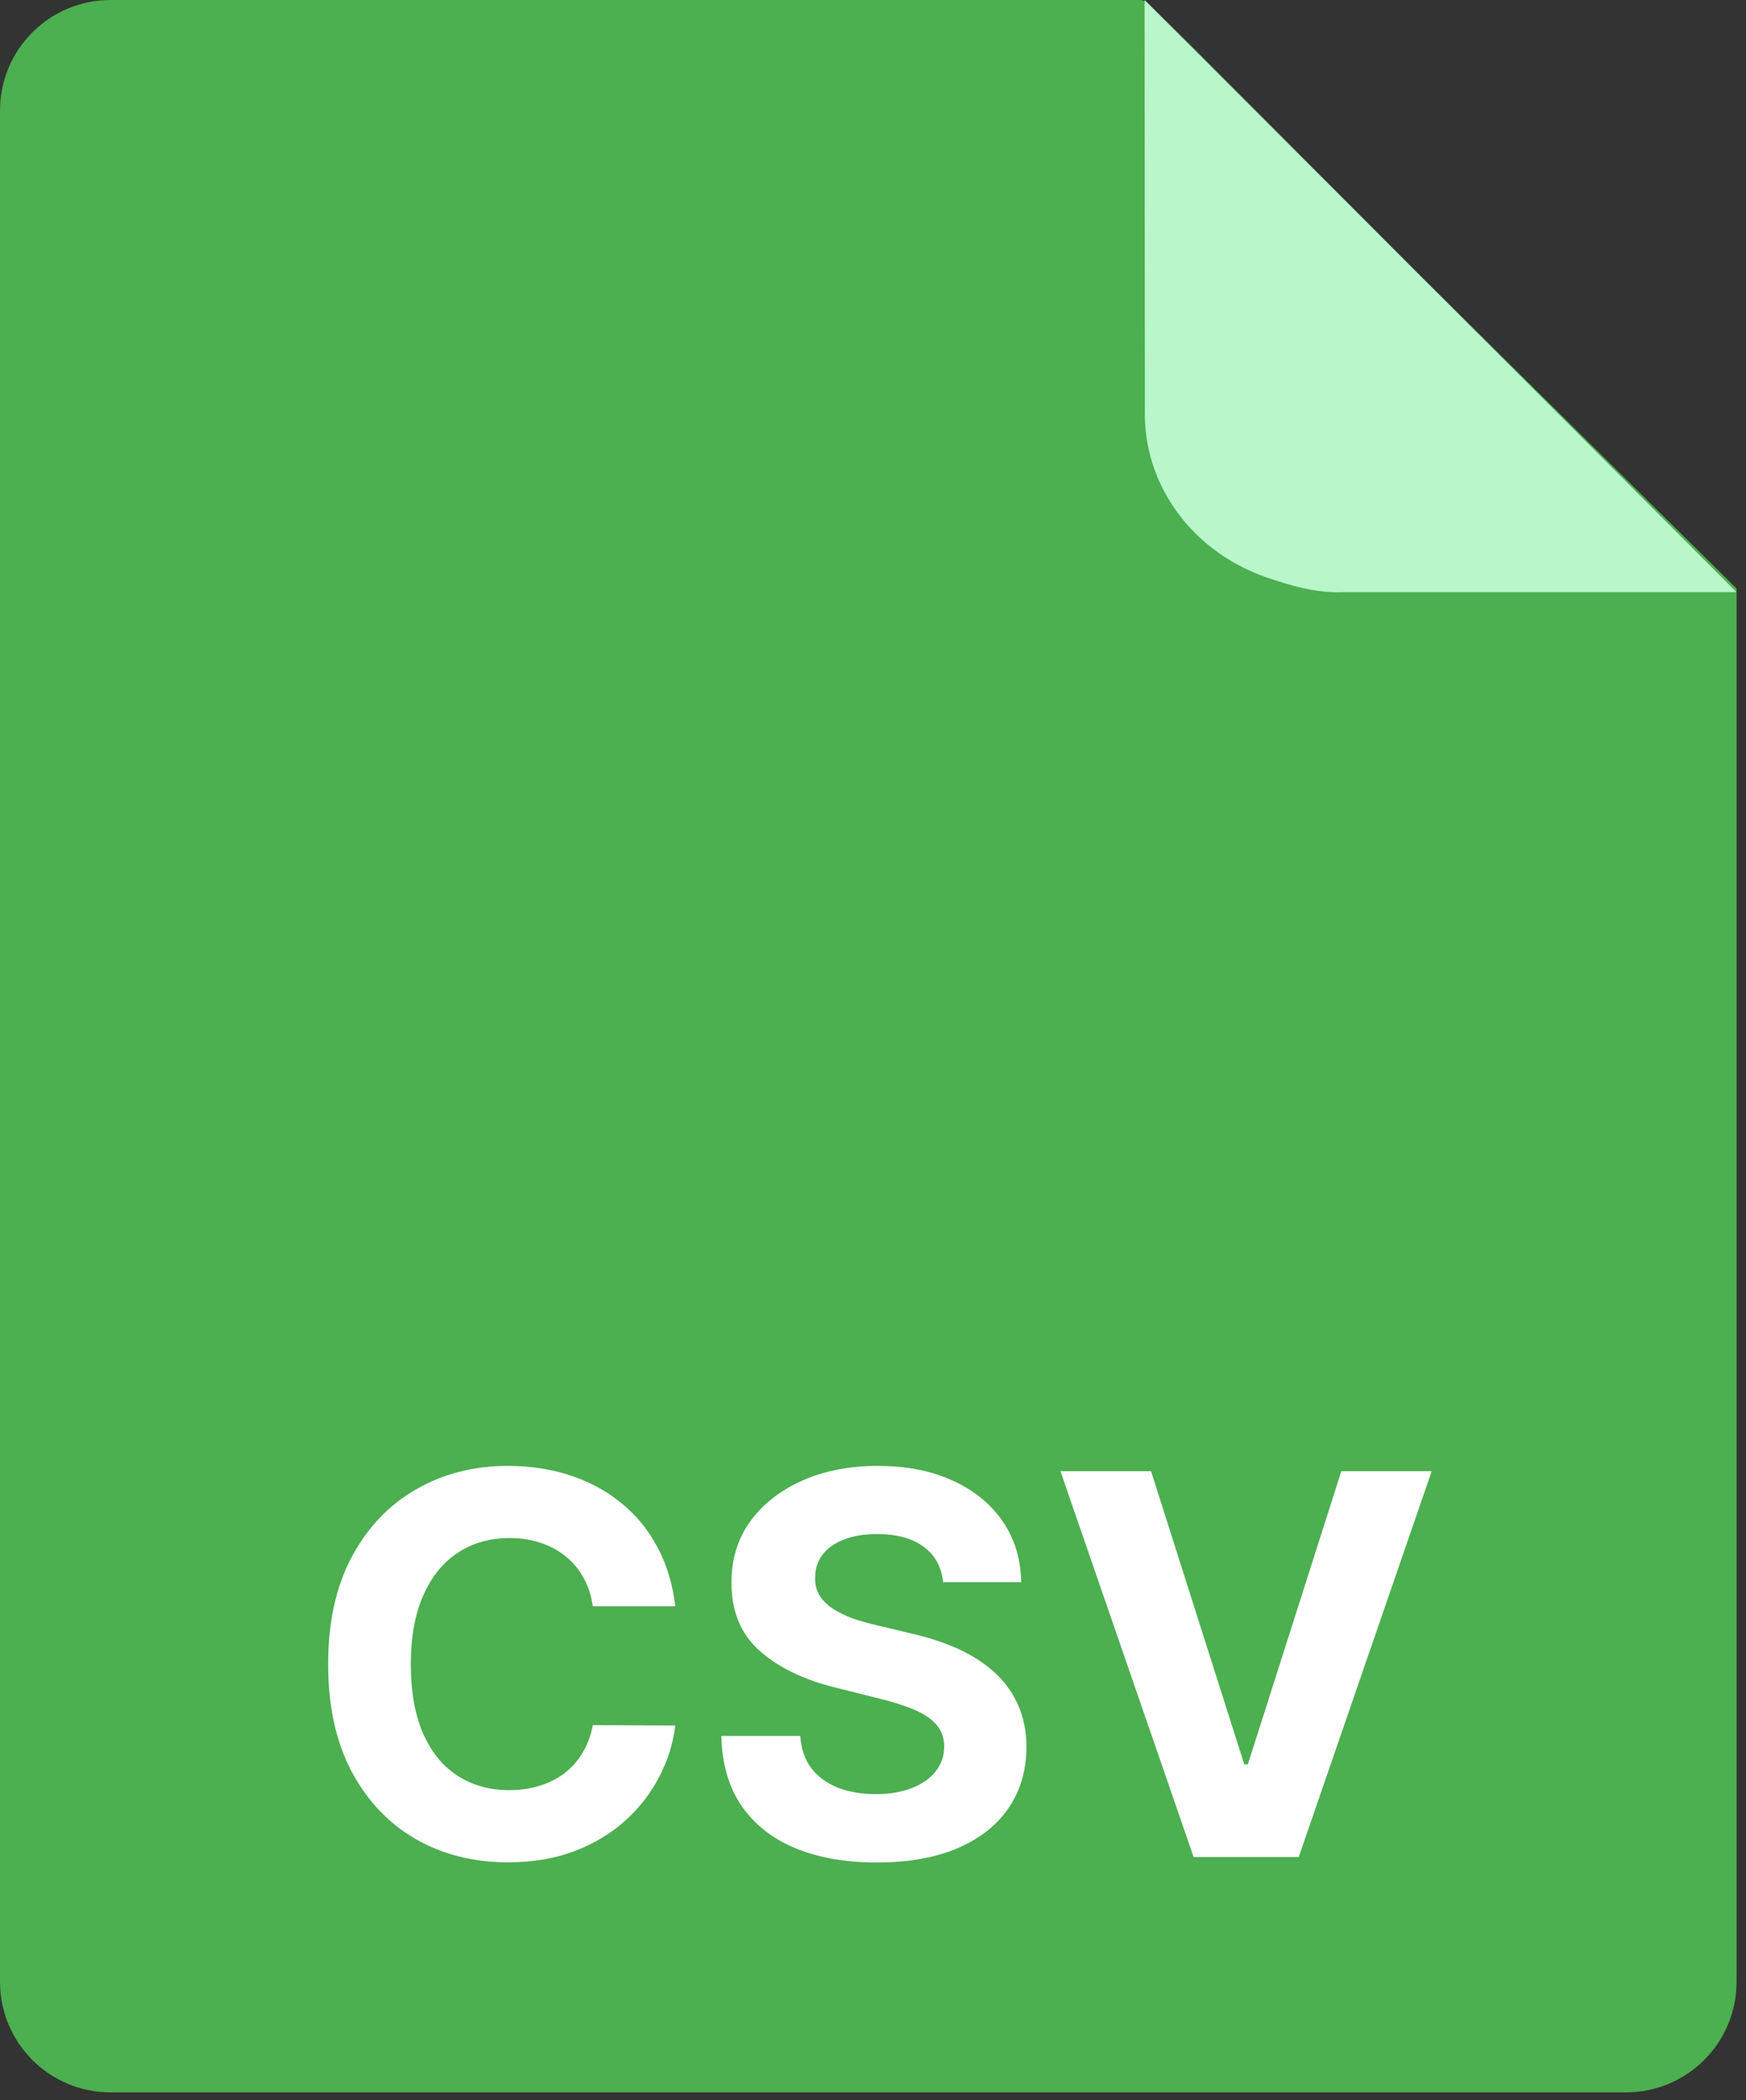 <svg width="79" height="95" viewBox="0 0 79 95" fill="none" xmlns="http://www.w3.org/2000/svg">
<rect x="0" y="0" width="79" height="95" fill="#333333" stroke="none"/>
<g clip-path="url(#clip0_11555_6117)">
<path d="M0 5C0 2.239 2.239 0 5 0H39.286H49.108H51.563V0C51.706 0 51.844 0.056 51.946 0.156L54.019 2.193L64.287 12.5L78.573 26.619V29.576V35.492V47.322V89.644C78.573 92.406 76.334 94.644 73.573 94.644H5C2.239 94.644 0 92.406 0 89.644V5Z" fill="#4CAF50"/>
<path fill-rule="evenodd" clip-rule="evenodd" d="M51.787 0L51.801 18.634C51.786 19.706 52.007 20.77 52.448 21.76C52.89 22.75 53.543 23.646 54.368 24.391C55.193 25.137 56.172 25.717 57.246 26.096C58.319 26.475 59.57 26.836 60.715 26.786L78.573 26.786L51.787 0Z" fill="#B9F6CA"/>
<path d="M30.554 72.656H26.821C26.753 72.173 26.614 71.744 26.404 71.369C26.194 70.989 25.924 70.665 25.594 70.398C25.265 70.131 24.884 69.926 24.452 69.784C24.026 69.642 23.563 69.571 23.063 69.571C22.159 69.571 21.372 69.796 20.702 70.244C20.032 70.688 19.512 71.335 19.142 72.188C18.773 73.034 18.588 74.062 18.588 75.273C18.588 76.517 18.773 77.562 19.142 78.409C19.517 79.256 20.04 79.895 20.711 80.327C21.381 80.758 22.157 80.974 23.037 80.974C23.532 80.974 23.989 80.909 24.409 80.778C24.836 80.648 25.213 80.457 25.543 80.207C25.872 79.952 26.145 79.642 26.361 79.278C26.583 78.915 26.736 78.5 26.821 78.034L30.554 78.051C30.458 78.852 30.216 79.625 29.83 80.369C29.449 81.108 28.935 81.77 28.287 82.355C27.645 82.935 26.878 83.395 25.986 83.736C25.1 84.071 24.097 84.239 22.978 84.239C21.421 84.239 20.029 83.886 18.802 83.182C17.58 82.477 16.614 81.457 15.904 80.122C15.199 78.787 14.847 77.171 14.847 75.273C14.847 73.369 15.205 71.75 15.921 70.415C16.637 69.079 17.608 68.062 18.836 67.364C20.063 66.659 21.444 66.307 22.978 66.307C23.989 66.307 24.927 66.449 25.79 66.733C26.659 67.017 27.429 67.432 28.1 67.977C28.77 68.517 29.316 69.179 29.736 69.963C30.162 70.747 30.435 71.645 30.554 72.656ZM42.669 71.565C42.601 70.878 42.309 70.344 41.791 69.963C41.275 69.582 40.573 69.392 39.686 69.392C39.084 69.392 38.576 69.477 38.161 69.648C37.746 69.812 37.428 70.043 37.206 70.338C36.99 70.633 36.883 70.969 36.883 71.344C36.871 71.656 36.936 71.929 37.078 72.162C37.226 72.395 37.428 72.597 37.684 72.767C37.939 72.932 38.235 73.077 38.57 73.202C38.905 73.321 39.263 73.423 39.644 73.508L41.212 73.883C41.973 74.054 42.672 74.281 43.309 74.565C43.945 74.849 44.496 75.199 44.962 75.614C45.428 76.028 45.789 76.517 46.044 77.079C46.306 77.642 46.439 78.287 46.445 79.014C46.439 80.082 46.166 81.008 45.627 81.793C45.093 82.571 44.32 83.176 43.309 83.608C42.303 84.034 41.09 84.247 39.669 84.247C38.26 84.247 37.033 84.031 35.988 83.599C34.948 83.168 34.135 82.528 33.55 81.682C32.971 80.829 32.666 79.776 32.638 78.52H36.209C36.249 79.105 36.416 79.594 36.712 79.986C37.013 80.372 37.414 80.665 37.914 80.864C38.419 81.057 38.99 81.153 39.627 81.153C40.252 81.153 40.794 81.062 41.255 80.881C41.721 80.699 42.081 80.446 42.337 80.122C42.593 79.798 42.721 79.426 42.721 79.006C42.721 78.614 42.604 78.284 42.371 78.017C42.144 77.75 41.809 77.523 41.365 77.335C40.928 77.148 40.391 76.977 39.755 76.824L37.854 76.347C36.383 75.989 35.221 75.429 34.368 74.668C33.516 73.906 33.093 72.881 33.098 71.591C33.093 70.534 33.374 69.611 33.942 68.821C34.516 68.031 35.303 67.415 36.303 66.972C37.303 66.528 38.439 66.307 39.712 66.307C41.008 66.307 42.138 66.528 43.104 66.972C44.076 67.415 44.831 68.031 45.371 68.821C45.911 69.611 46.189 70.526 46.206 71.565H42.669ZM52.081 66.546L56.299 79.807H56.461L60.689 66.546H64.779L58.762 84H54.007L47.981 66.546H52.081Z" fill="white"/>
</g>
<defs>
<clipPath id="clip0_11555_6117">
<rect width="79" height="95" fill="white"/>
</clipPath>
</defs>
</svg>
